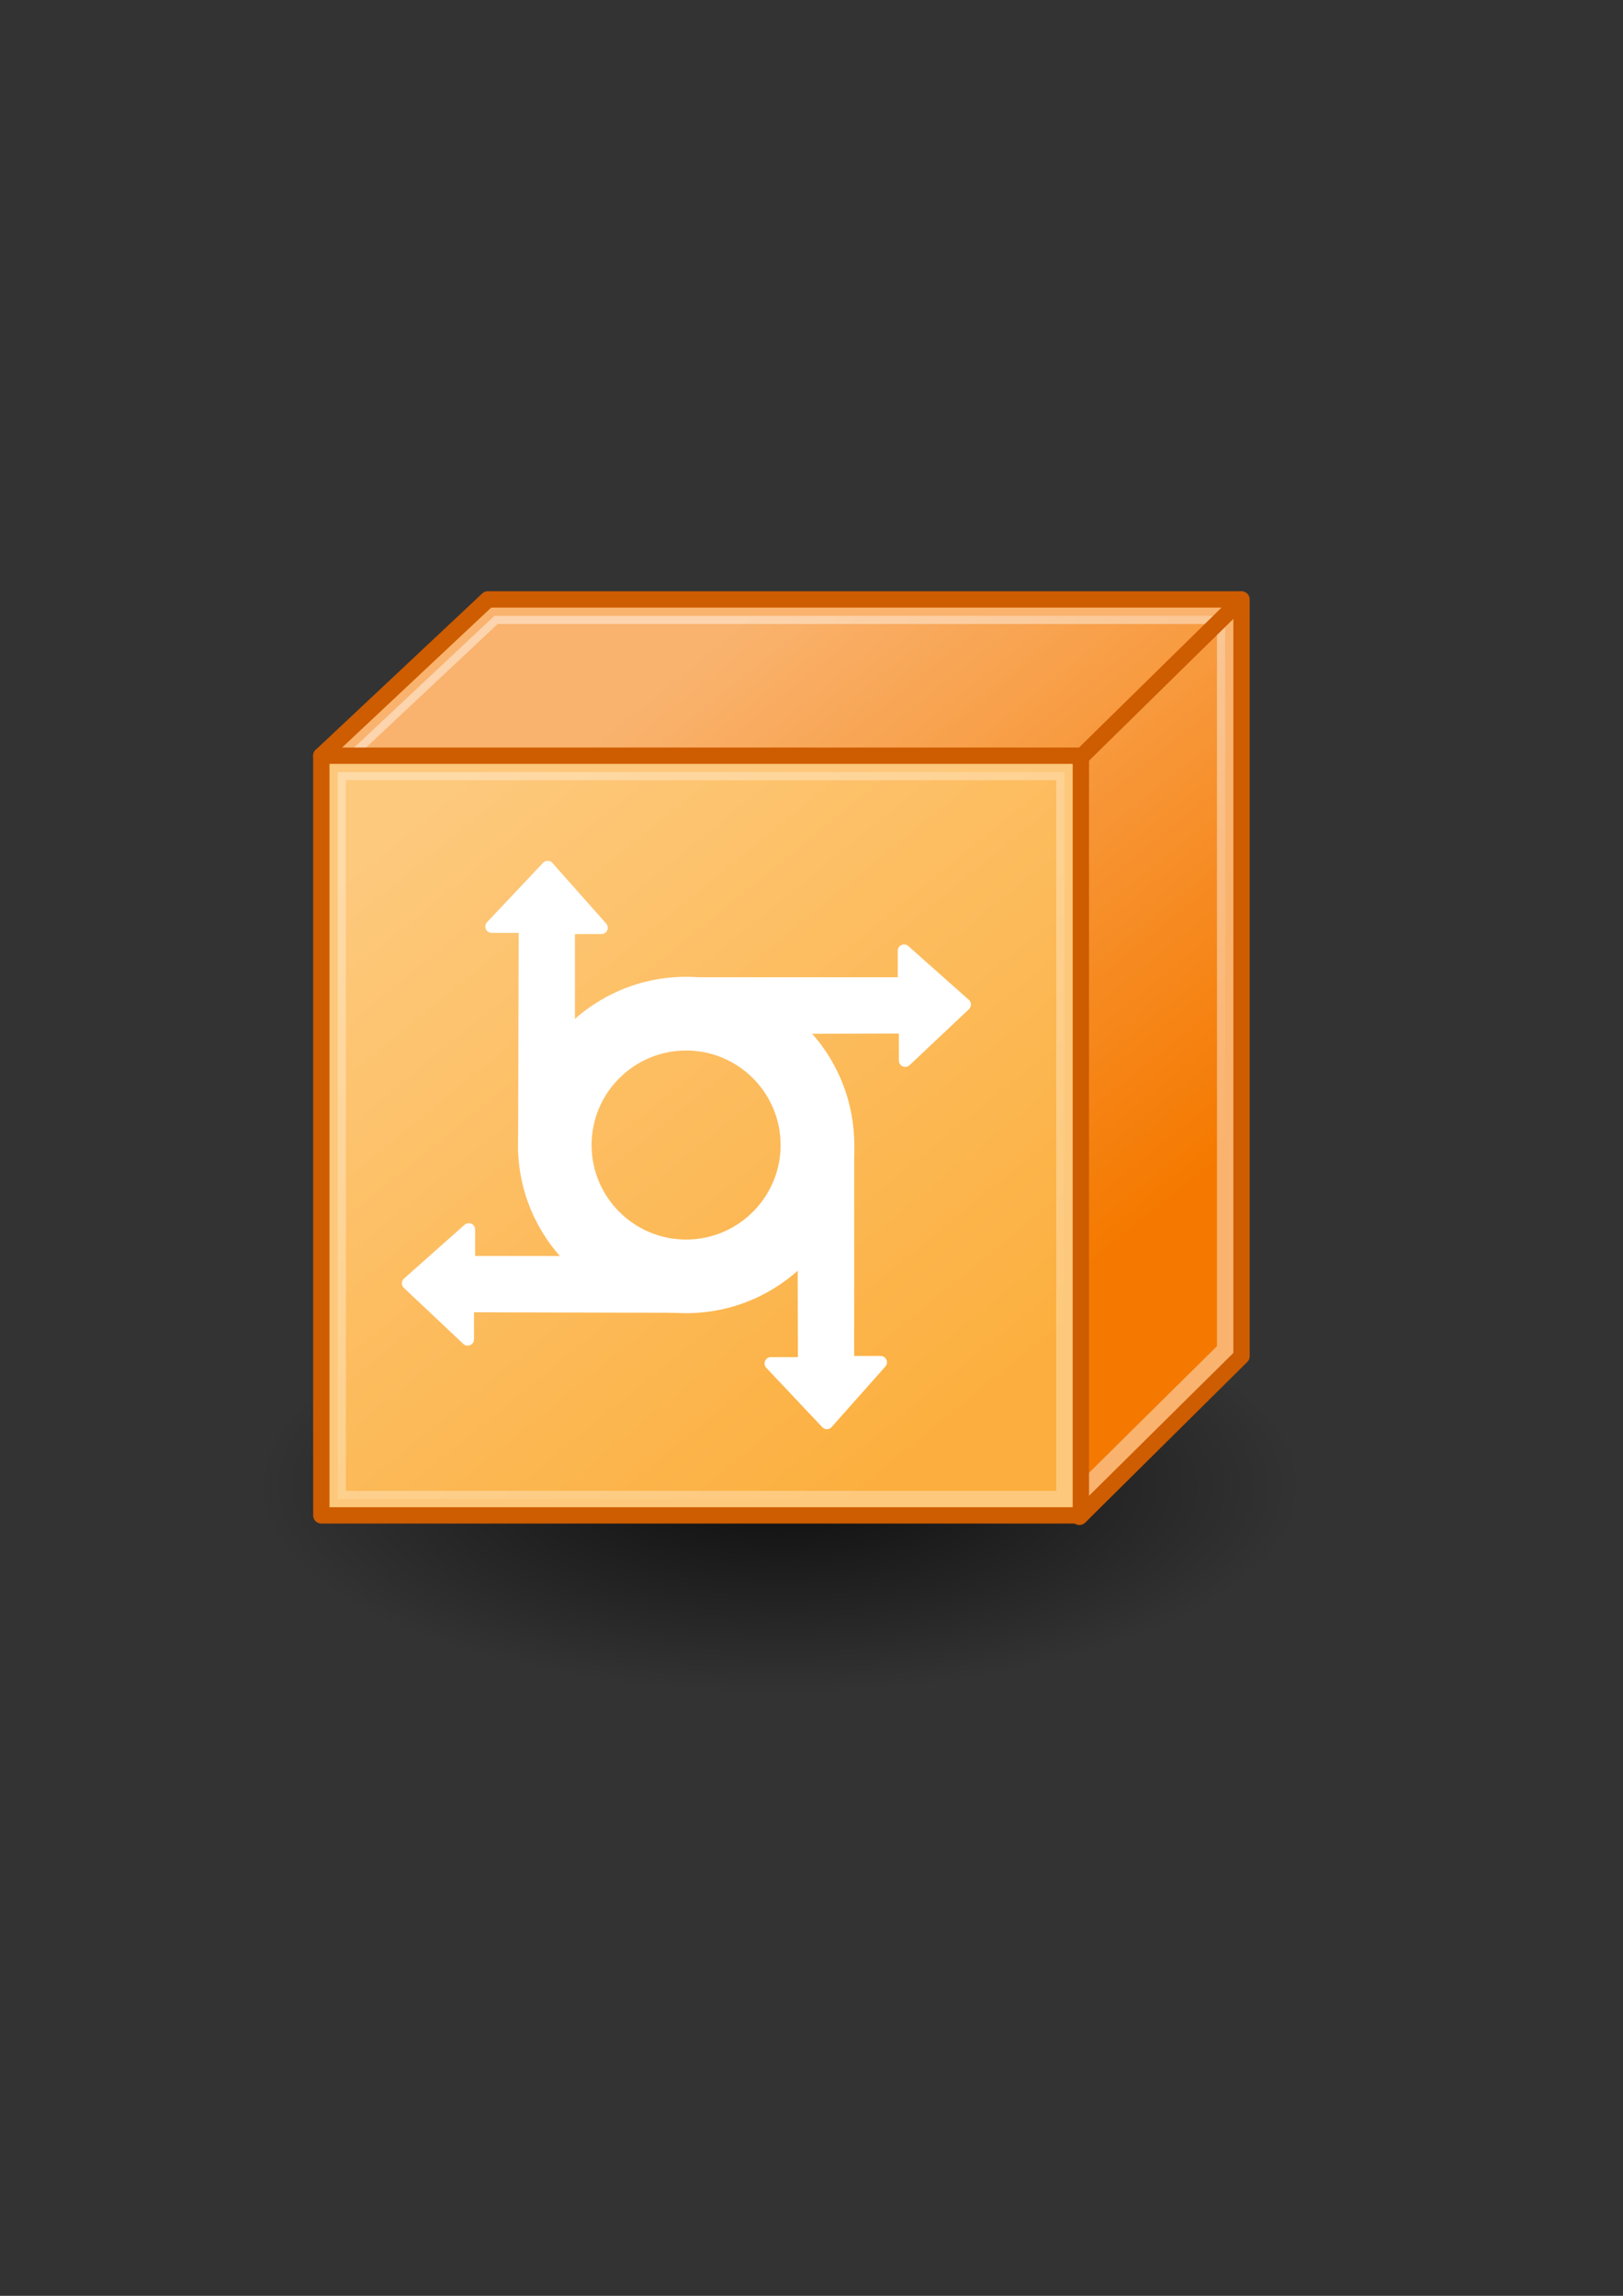 <?xml version="1.0" encoding="UTF-8" standalone="no"?>
<!-- Created with Inkscape (http://www.inkscape.org/) -->
<svg xmlns:dc="http://purl.org/dc/elements/1.1/" xmlns:cc="http://creativecommons.org/ns#" xmlns:rdf="http://www.w3.org/1999/02/22-rdf-syntax-ns#" xmlns:svg="http://www.w3.org/2000/svg" xmlns="http://www.w3.org/2000/svg" xmlns:xlink="http://www.w3.org/1999/xlink" xmlns:sodipodi="http://sodipodi.sourceforge.net/DTD/sodipodi-0.dtd" xmlns:inkscape="http://www.inkscape.org/namespaces/inkscape" width="210mm" height="297mm" id="svg2" sodipodi:version="0.32" inkscape:version="0.46" inkscape:output_extension="org.inkscape.output.svg.inkscape">
  <rect width="100%" height="100%" fill="#333333" stroke="none"/>
  <defs id="defs4">
    <linearGradient inkscape:collect="always" id="linearGradient3321">
      <stop style="stop-color:#000000;stop-opacity:1;" offset="0" id="stop3323"/>
      <stop style="stop-color:#000000;stop-opacity:0;" offset="1" id="stop3325"/>
    </linearGradient>
    <linearGradient inkscape:collect="always" id="linearGradient3275">
      <stop style="stop-color:#ffffff;stop-opacity:1;" offset="0" id="stop3277"/>
      <stop style="stop-color:#ffffff;stop-opacity:0;" offset="1" id="stop3279"/>
    </linearGradient>
    <linearGradient inkscape:collect="always" id="linearGradient3212">
      <stop style="stop-color:#ffffff;stop-opacity:1;" offset="0" id="stop3214"/>
      <stop style="stop-color:#ffffff;stop-opacity:0;" offset="1" id="stop3216"/>
    </linearGradient>
    <inkscape:perspective sodipodi:type="inkscape:persp3d" inkscape:vp_x="0 : 526.18109 : 1" inkscape:vp_y="0 : 1000 : 0" inkscape:vp_z="744.09448 : 526.18109 : 1" inkscape:persp3d-origin="372.04724 : 350.78739 : 1" id="perspective10"/>
    <linearGradient inkscape:collect="always" xlink:href="#linearGradient3212" id="linearGradient3266" gradientUnits="userSpaceOnUse" x1="148.857" y1="429.505" x2="398.286" y2="735.219"/>
    <linearGradient inkscape:collect="always" xlink:href="#linearGradient3275" id="linearGradient3305" gradientUnits="userSpaceOnUse" x1="318.188" y1="323.353" x2="537.438" y2="596.095"/>
    <radialGradient inkscape:collect="always" xlink:href="#linearGradient3321" id="radialGradient3327" cx="370" cy="749.505" fx="370" fy="749.505" r="295.714" gradientTransform="matrix(1,0,0,0.126,0,655.364)" gradientUnits="userSpaceOnUse"/>
  </defs>
  <sodipodi:namedview id="base" pagecolor="#ffffff" bordercolor="#666666" borderopacity="1.0" inkscape:pageopacity="0.0" inkscape:pageshadow="2" inkscape:zoom="0.35" inkscape:cx="130.04249" inkscape:cy="363.46537" inkscape:document-units="px" inkscape:current-layer="layer1" showgrid="false" showguides="true" inkscape:guide-bbox="true">
    <sodipodi:guide orientation="0,1" position="-394.286,905.714" id="guide2385"/>
    <sodipodi:guide orientation="0,1" position="-331.429,180" id="guide2387"/>
    <sodipodi:guide orientation="1,0" position="11.429,74.286" id="guide2389"/>
    <sodipodi:guide orientation="1,0" position="734.286,-45.714" id="guide2391"/>
    <sodipodi:guide orientation="0,1" position="-483.571,510.714" id="guide3187"/>
    <sodipodi:guide orientation="1,0" position="-360.714,379.286" id="guide3189"/>
    <sodipodi:guide orientation="0,1" position="-414.286,373.571" id="guide3193"/>
    <sodipodi:guide orientation="1,0" position="-272.143,311.429" id="guide3195"/>
  </sodipodi:namedview>
  <g inkscape:label="Ebene 1" inkscape:groupmode="layer" id="layer1">
    <g id="g3329">
      <path transform="matrix(0.865,0,0,2.731,61.477,-1321.506)" d="M 665.714,749.505 A 295.714,37.143 0 1 1 74.286,749.505 A 295.714,37.143 0 1 1 665.714,749.505 z" sodipodi:ry="37.142857" sodipodi:rx="295.71429" sodipodi:cy="749.50507" sodipodi:cx="370" id="path3319" style="opacity:0.73;fill:url(#radialGradient3327);fill-opacity:1;stroke:none;stroke-width:8;stroke-linecap:round;stroke-linejoin:miter;stroke-miterlimit:4;stroke-dasharray:none;stroke-opacity:1" sodipodi:type="arc"/>
      <rect y="149.505" x="14.286" height="720" width="720" id="rect2383" style="opacity:0.887;fill:none;fill-opacity:1;stroke:none;stroke-width:8;stroke-linecap:square;stroke-linejoin:round;stroke-miterlimit:4;stroke-dasharray:none;stroke-opacity:1"/>
      <g transform="translate(65.714,-34.286)" id="g3307">
        <path style="fill:#f57900;fill-rule:evenodd;stroke:#ce5c00;stroke-width:8;stroke-linecap:butt;stroke-linejoin:round;stroke-miterlimit:4;stroke-dasharray:none;stroke-opacity:1" d="M 91.429,403.791 L 172.857,327.362 L 541.429,327.362 L 541.429,697.362 L 462.143,775.934 L 91.429,403.791 z" id="path3177" sodipodi:nodetypes="cccccc"/>
        <path style="opacity:0.43;fill:url(#linearGradient3305);fill-opacity:1;fill-rule:evenodd;stroke:#ffffff;stroke-width:8;stroke-linecap:butt;stroke-linejoin:miter;stroke-miterlimit:4;stroke-dasharray:none;stroke-opacity:1" d="M 175.531,335.906 C 151.333,358.614 127.137,381.324 102.938,404.031 C 222.684,524.243 342.41,644.475 462.156,764.688 C 485.906,741.167 509.655,717.643 533.438,694.156 C 533.438,574.562 533.438,454.969 533.438,335.375 C 414.333,335.375 295.229,335.375 176.125,335.375 L 175.531,335.906 z" id="path3273"/>
        <path id="path3168" d="M 91.429,403.791 L 462.857,403.791 L 462.857,775.219 L 91.429,775.219 L 91.429,403.791 z" style="fill:#fcaf3e;fill-opacity:1;stroke:#ce5c00;stroke-width:8;stroke-linecap:square;stroke-linejoin:round;stroke-miterlimit:4;stroke-opacity:1"/>
        <path style="fill:none;fill-rule:evenodd;stroke:#ce5c00;stroke-width:8;stroke-linecap:round;stroke-linejoin:round;stroke-miterlimit:4;stroke-dasharray:none;stroke-opacity:1" d="M 462.143,405.219 L 540.714,328.076" id="path3179"/>
        <path style="opacity:0.32;fill:url(#linearGradient3266);fill-opacity:1;stroke:#ffffff;stroke-width:8;stroke-linecap:square;stroke-linejoin:miter;stroke-miterlimit:4;stroke-opacity:1" d="M 99.438,413.781 C 99.438,531.594 99.438,649.406 99.438,767.219 C 217.906,767.219 336.375,767.219 454.844,767.219 C 454.844,648.74 454.844,530.26 454.844,411.781 C 336.375,411.781 217.906,411.781 99.438,411.781 L 99.438,412.781 L 99.438,413.781 z" id="path3210"/>
        <path style="fill:#ffffff;fill-opacity:1;stroke:#ffffff;stroke-width:6.198;stroke-linecap:round;stroke-linejoin:round;stroke-miterlimit:4;stroke-opacity:1" d="M 269.811,514.995 C 226.13,514.995 190.693,550.457 190.693,594.137 C 190.693,637.818 226.13,673.255 269.811,673.255 C 313.492,673.255 348.953,637.818 348.953,594.137 C 348.953,550.457 313.492,514.995 269.811,514.995 z M 269.811,544.822 C 297.031,544.822 319.127,566.918 319.127,594.137 C 319.127,621.357 297.031,643.453 269.811,643.453 C 242.592,643.453 220.496,621.357 220.496,594.137 C 220.496,566.918 242.592,544.822 269.811,544.822 z" id="path3181"/>
        <path style="fill:#ffffff;fill-opacity:1;fill-rule:evenodd;stroke:#ffffff;stroke-width:6.198;stroke-linecap:butt;stroke-linejoin:round;stroke-miterlimit:4;stroke-dasharray:none;stroke-opacity:1" d="M 348.898,594.131 L 348.898,700.378 L 364.946,700.378 L 338.661,729.983 L 311.269,700.931 L 327.594,700.931 L 327.317,593.578 L 348.898,594.131 z" id="path3191" sodipodi:nodetypes="cccccccc"/>
        <path sodipodi:nodetypes="cccccccc" id="path3197" d="M 212.344,594.131 L 212.344,487.884 L 228.392,487.884 L 202.107,458.279 L 174.715,487.331 L 191.039,487.331 L 190.763,594.684 L 212.344,594.131 z" style="fill:#ffffff;fill-opacity:1;fill-rule:evenodd;stroke:#ffffff;stroke-width:6.198;stroke-linecap:butt;stroke-linejoin:round;stroke-miterlimit:4;stroke-dasharray:none;stroke-opacity:1"/>
        <path style="fill:#ffffff;fill-opacity:1;fill-rule:evenodd;stroke:#ffffff;stroke-width:6.198;stroke-linecap:butt;stroke-linejoin:round;stroke-miterlimit:4;stroke-dasharray:none;stroke-opacity:1" d="M 270.165,515.22 L 376.412,515.22 L 376.412,499.172 L 406.018,525.457 L 376.966,552.849 L 376.966,536.525 L 269.612,536.801 L 270.165,515.22 z" id="path3199" sodipodi:nodetypes="cccccccc"/>
        <path sodipodi:nodetypes="cccccccc" id="path3201" d="M 269.787,651.501 L 163.54,651.501 L 163.54,635.454 L 133.935,661.739 L 162.987,689.13 L 162.987,672.806 L 270.34,673.083 L 269.787,651.501 z" style="fill:#ffffff;fill-opacity:1;fill-rule:evenodd;stroke:#ffffff;stroke-width:6.198;stroke-linecap:butt;stroke-linejoin:round;stroke-miterlimit:4;stroke-dasharray:none;stroke-opacity:1"/>
      </g>
    </g>
  </g>
</svg>

